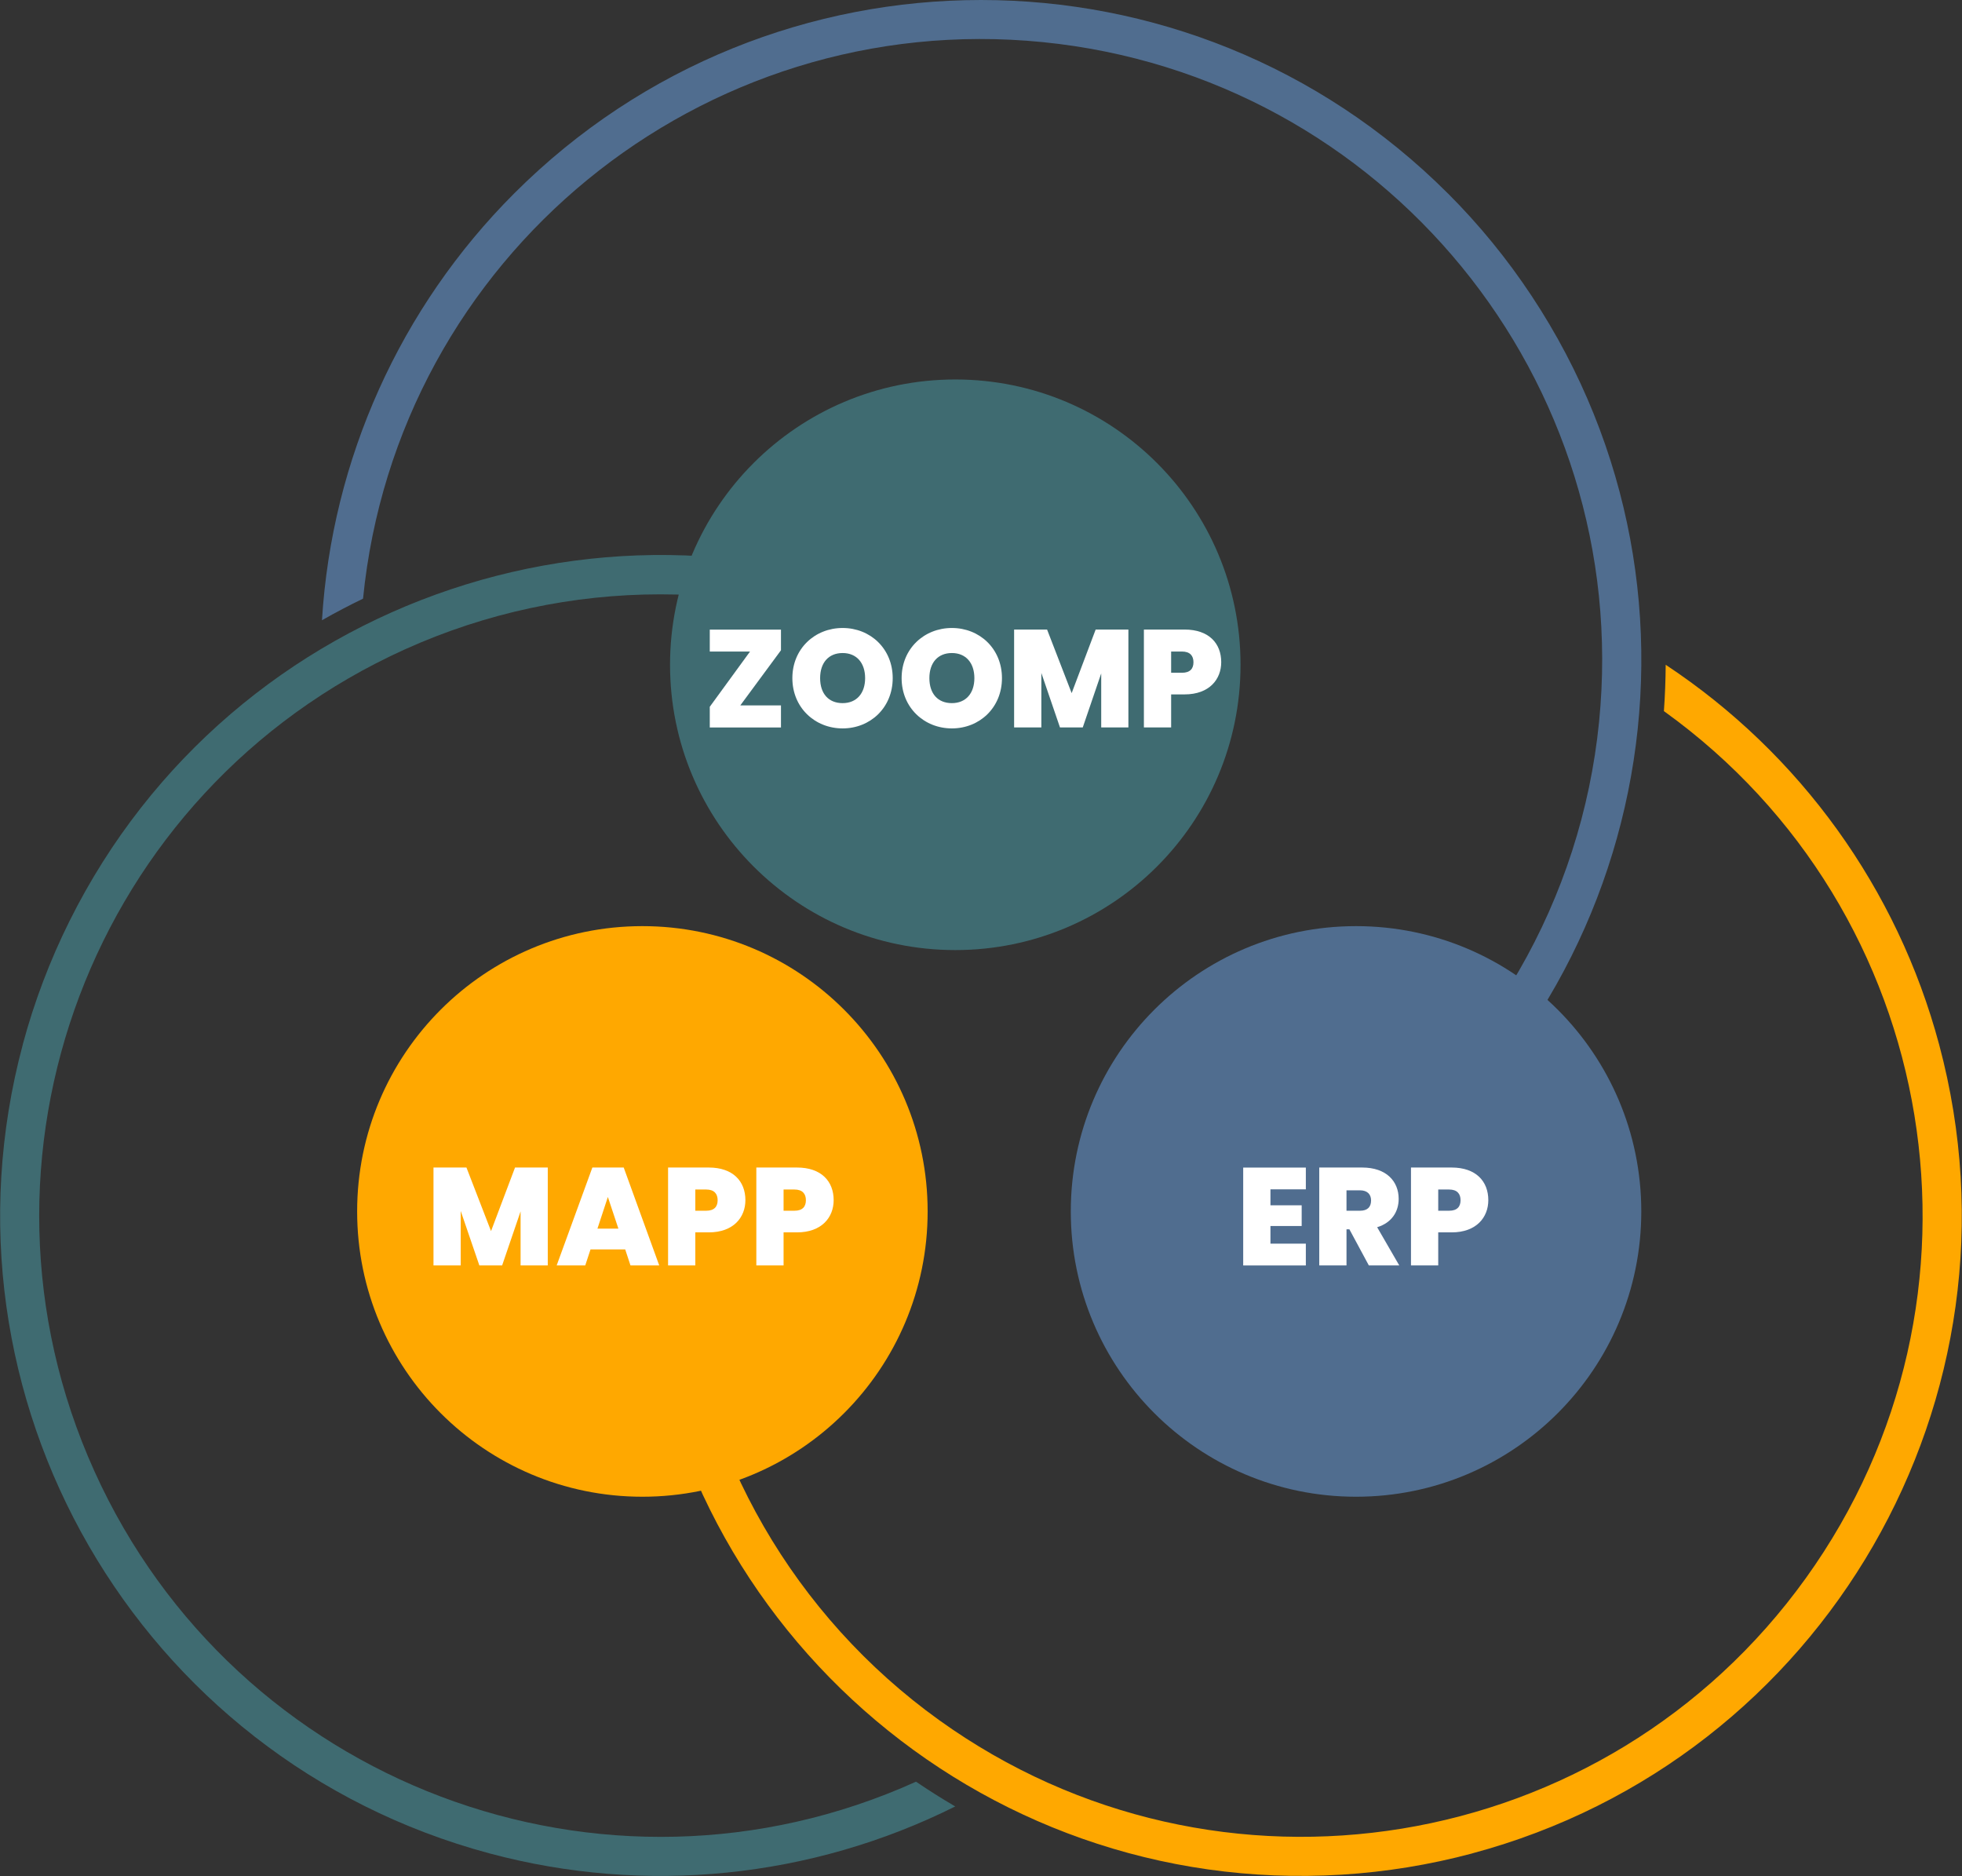 <?xml version="1.0" encoding="UTF-8"?><svg id="Camada_1" xmlns="http://www.w3.org/2000/svg" xmlns:xlink="http://www.w3.org/1999/xlink" viewBox="0 0 339.23 324.33"><rect x="0" y="0" width="339.23" height="324.33" fill="#333333" stroke="none"/><defs><style>.cls-1{fill:#fff;}.cls-2{fill:#3f6b71;}.cls-3{clip-path:url(#clippath);}.cls-4{fill:none;}.cls-5{fill:#ffa800;}.cls-6{fill:#506d8f;}</style><clipPath id="clippath"><rect class="cls-4" width="339.23" height="324.33"/></clipPath></defs><g class="cls-3"><g id="Grupo_2933"><path id="Caminho_7203" class="cls-5" d="M254.56,320.39c60.9-16.32,97.04-78.91,80.72-139.81-7.21-26.93-24.03-50.28-47.28-65.66-.02,2.69-.12,5.36-.31,8.01,48.16,34.61,59.15,101.7,24.55,149.87s-101.7,59.15-149.87,24.55c-25.01-17.97-41.11-45.82-44.19-76.47-2.41-1.16-4.78-2.41-7.12-3.74,3.87,62.93,58.03,110.81,120.96,106.93,7.61-.47,15.16-1.7,22.53-3.67"/><path id="Caminho_7205" class="cls-6" d="M250.34,33.44c-44.58-44.58-116.86-44.59-161.44,0-19.71,19.71-31.53,45.96-33.23,73.78,2.33-1.33,4.7-2.57,7.1-3.73C68.65,44.47,121.27,1.4,180.28,7.28c59.01,5.89,102.08,58.5,96.2,117.51-3.06,30.65-19.13,58.52-44.14,76.51,.2,2.67,.31,5.34,.32,8.03,52.56-34.82,66.95-105.66,32.13-158.22-4.21-6.36-9.05-12.28-14.45-17.68"/><path id="Caminho_7207" class="cls-2" d="M3.94,180.58c-16.32,60.9,19.82,123.5,80.71,139.82,26.93,7.22,55.57,4.33,80.51-8.12-2.32-1.36-4.58-2.78-6.78-4.28-54.05,24.41-117.65,.37-142.06-53.68-24.41-54.05-.37-117.65,53.68-142.06,28.07-12.68,60.23-12.69,88.31-.03,2.21-1.51,4.48-2.94,6.8-4.29-56.44-28.11-124.98-5.15-153.09,51.28-3.4,6.83-6.11,13.99-8.09,21.36"/><path id="Caminho_7208" class="cls-2" d="M115.85,114.92c0-27.24,22.08-49.32,49.32-49.32s49.32,22.08,49.32,49.32-22.08,49.32-49.32,49.32h0c-27.24,0-49.32-22.08-49.32-49.32h0"/><path id="Caminho_7209" class="cls-6" d="M185.14,209.42c0-27.24,22.08-49.32,49.32-49.32s49.32,22.08,49.32,49.32-22.08,49.32-49.32,49.32h0c-27.24,0-49.32-22.08-49.32-49.32h0"/><path id="Caminho_7210" class="cls-5" d="M61.75,209.42c0-27.24,22.08-49.32,49.32-49.32s49.32,22.08,49.32,49.32-22.08,49.32-49.32,49.32h0c-27.24,0-49.32-22.08-49.32-49.32h0"/></g></g><g><path class="cls-1" d="M135.03,112.41l-7.03,9.53h7.03v3.82h-12.31v-3.58l6.96-9.55h-6.96v-3.79h12.31v3.58Z"/><path class="cls-1" d="M145.69,125.92c-4.8,0-8.69-3.6-8.69-8.69s3.89-8.67,8.69-8.67,8.66,3.58,8.66,8.67-3.86,8.69-8.66,8.69Zm0-4.37c2.42,0,3.89-1.7,3.89-4.32s-1.46-4.34-3.89-4.34-3.89,1.68-3.89,4.34,1.44,4.32,3.89,4.32Z"/><path class="cls-1" d="M164.58,125.92c-4.8,0-8.69-3.6-8.69-8.69s3.89-8.67,8.69-8.67,8.66,3.58,8.66,8.67-3.86,8.69-8.66,8.69Zm0-4.37c2.42,0,3.89-1.7,3.89-4.32s-1.46-4.34-3.89-4.34-3.89,1.68-3.89,4.34,1.44,4.32,3.89,4.32Z"/><path class="cls-1" d="M175.35,108.83h5.69l4.25,10.99,4.15-10.99h5.66v16.92h-4.7v-9.34l-3.19,9.34h-3.94l-3.22-9.41v9.41h-4.71v-16.92Z"/><path class="cls-1" d="M204.82,120.04h-2.33v5.71h-4.71v-16.92h7.03c4.2,0,6.34,2.38,6.34,5.64,0,2.95-2.04,5.57-6.34,5.57Zm-.46-3.74c1.42,0,1.99-.72,1.99-1.82s-.58-1.85-1.99-1.85h-1.87v3.67h1.87Z"/></g><g><path class="cls-1" d="M225.78,205.6h-6.12v2.76h5.4v3.58h-5.4v3.05h6.12v3.77h-10.83v-16.92h10.83v3.77Z"/><path class="cls-1" d="M235.52,201.83c4.2,0,6.31,2.4,6.31,5.42,0,2.21-1.2,4.13-3.72,4.9l3.82,6.6h-5.26l-3.36-6.24h-.5v6.24h-4.71v-16.92h7.42Zm-.38,3.94h-2.33v3.53h2.33c1.27,0,1.92-.62,1.92-1.78,0-1.06-.65-1.75-1.92-1.75Z"/><path class="cls-1" d="M251,213.04h-2.33v5.71h-4.71v-16.92h7.03c4.2,0,6.34,2.38,6.34,5.64,0,2.95-2.04,5.57-6.34,5.57Zm-.46-3.74c1.42,0,1.99-.72,1.99-1.82s-.58-1.85-1.99-1.85h-1.87v3.67h1.87Z"/></g><g><path class="cls-1" d="M74.96,201.83h5.69l4.25,10.99,4.15-10.99h5.66v16.92h-4.7v-9.34l-3.19,9.34h-3.94l-3.22-9.41v9.41h-4.71v-16.92Z"/><path class="cls-1" d="M108.1,215.99h-6l-.91,2.76h-4.94l6.17-16.92h5.42l6.14,16.92h-4.97l-.91-2.76Zm-3-9.07l-1.8,5.47h3.62l-1.82-5.47Z"/><path class="cls-1" d="M122.55,213.04h-2.33v5.71h-4.71v-16.92h7.03c4.2,0,6.34,2.38,6.34,5.64,0,2.95-2.04,5.57-6.34,5.57Zm-.46-3.74c1.42,0,1.99-.72,1.99-1.82s-.58-1.85-1.99-1.85h-1.87v3.67h1.87Z"/><path class="cls-1" d="M137.81,213.04h-2.33v5.71h-4.71v-16.92h7.03c4.2,0,6.34,2.38,6.34,5.64,0,2.95-2.04,5.57-6.34,5.57Zm-.46-3.74c1.42,0,1.99-.72,1.99-1.82s-.58-1.85-1.99-1.85h-1.87v3.67h1.87Z"/></g></svg>